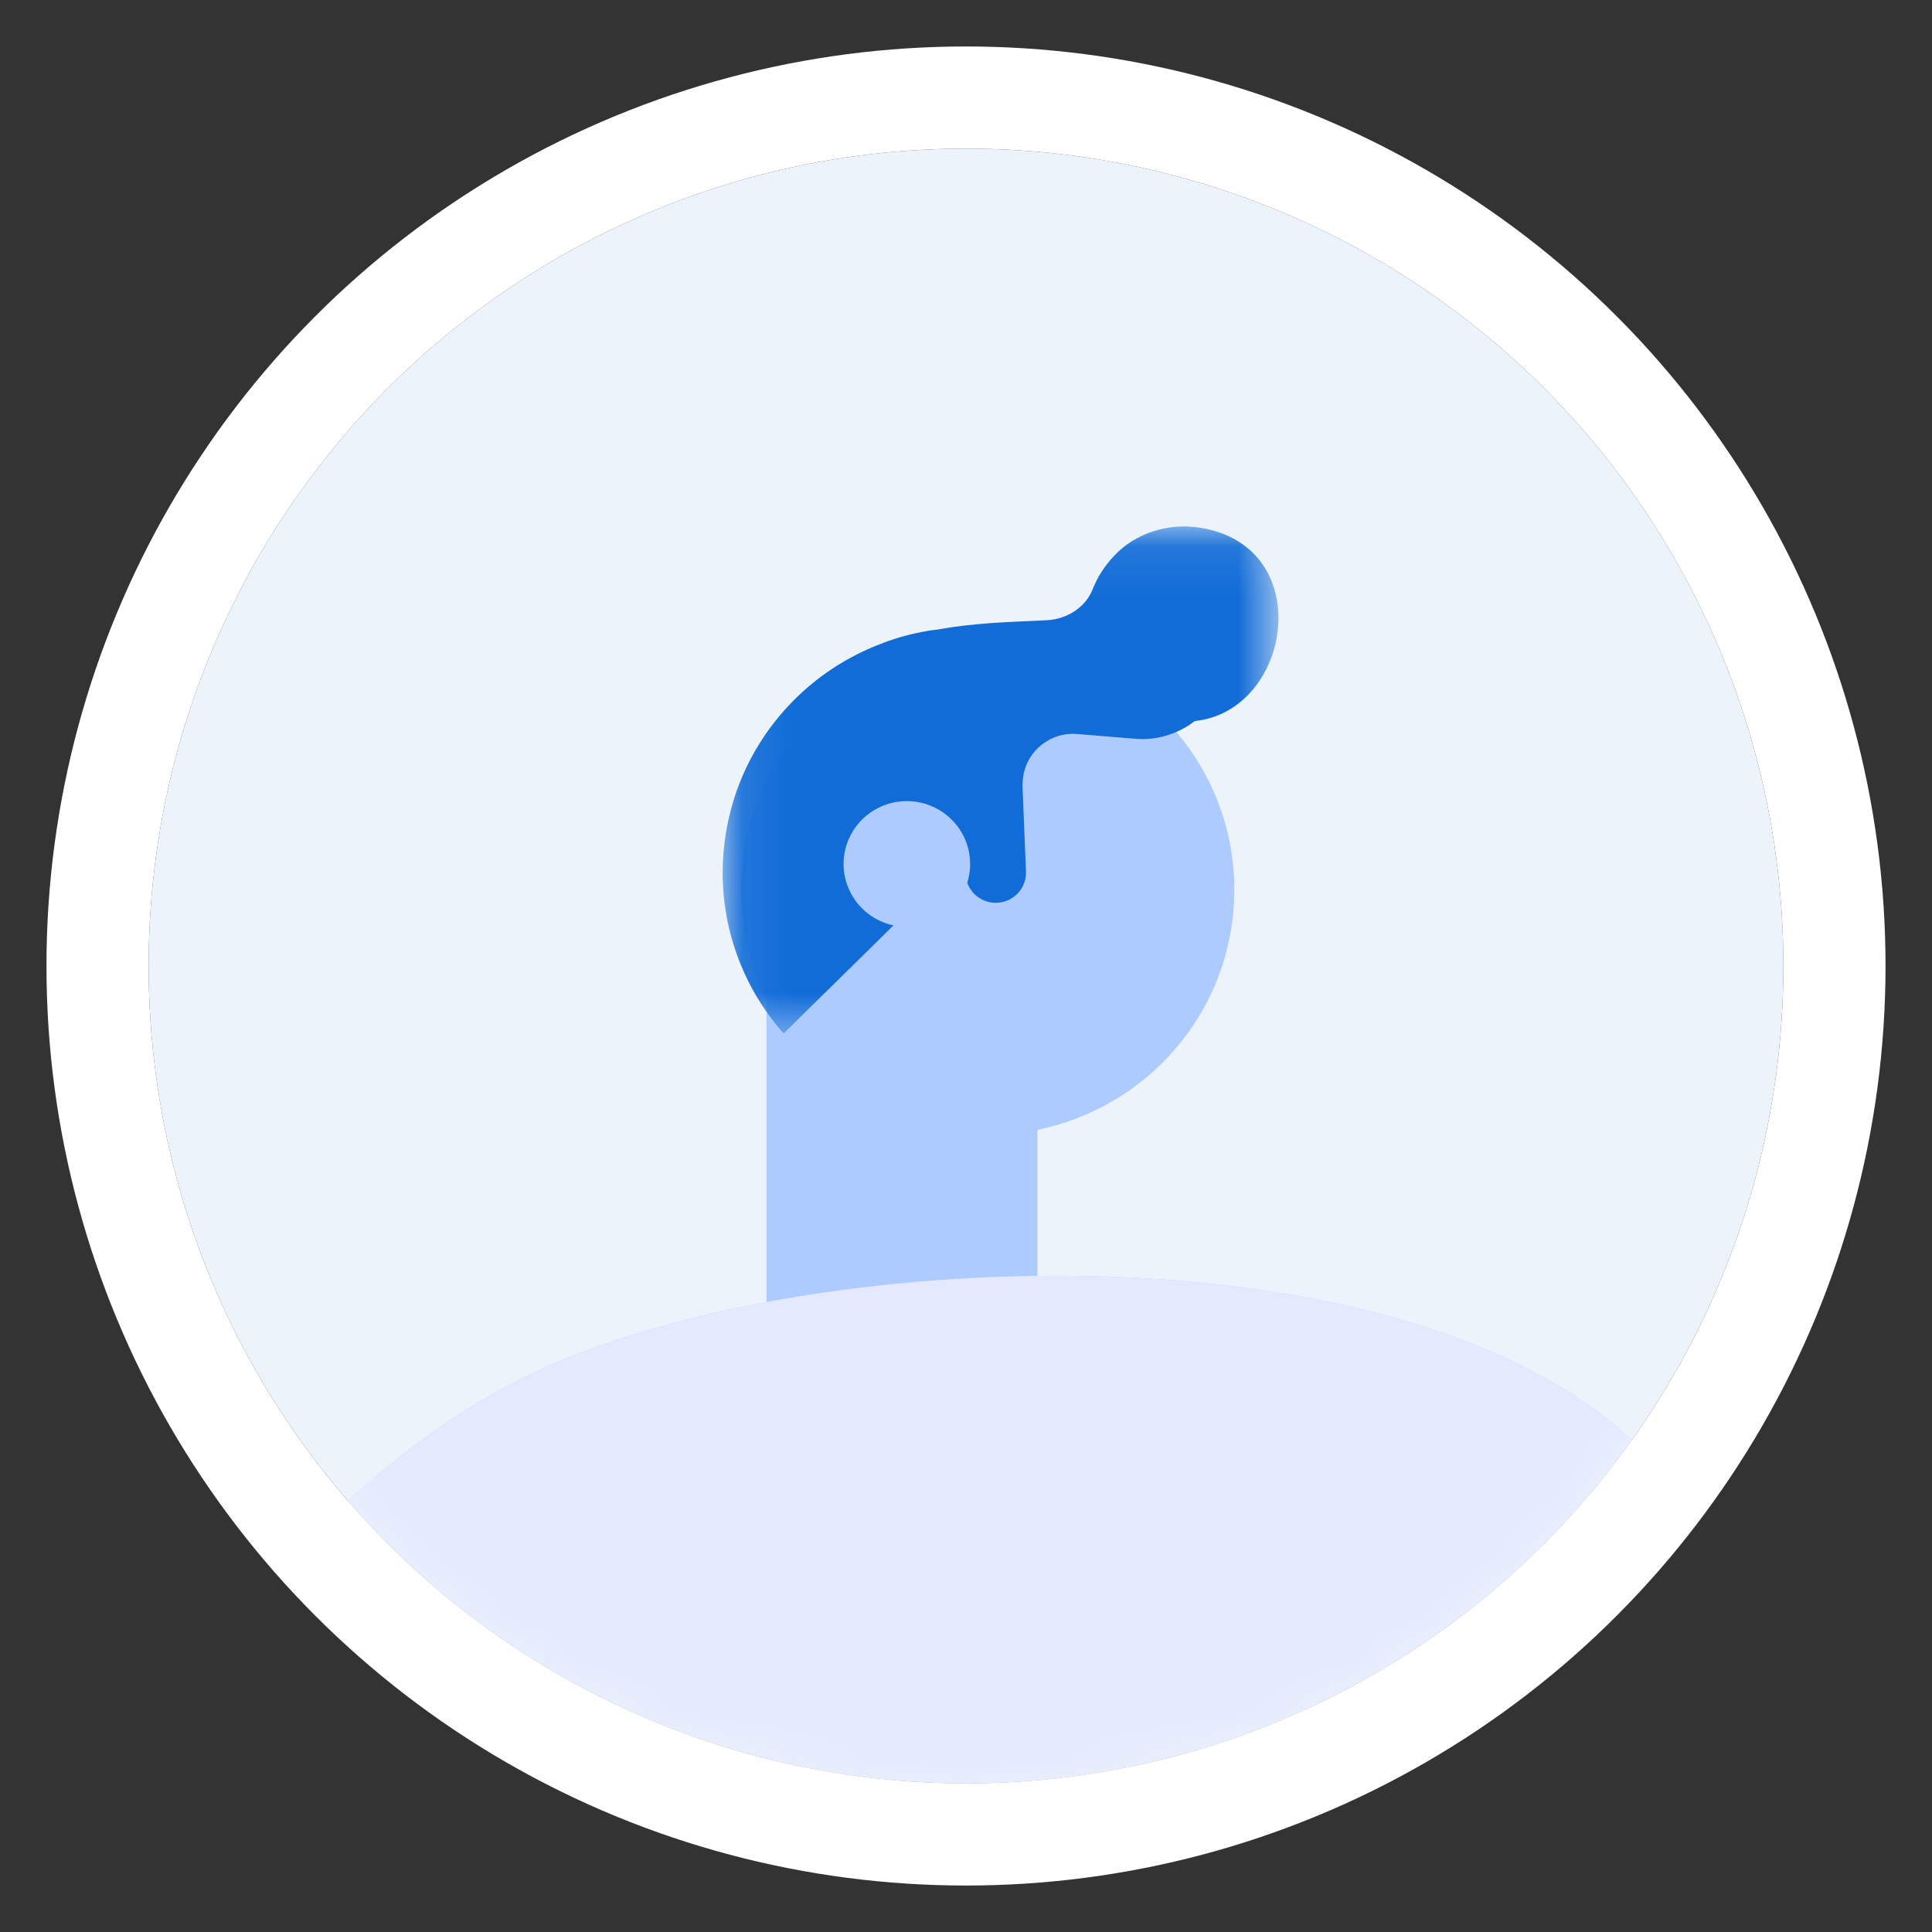 <?xml version="1.0" encoding="UTF-8"?>
<svg width="39px" height="39px" viewBox="0 0 39 39" version="1.1" xmlns="http://www.w3.org/2000/svg" xmlns:xlink="http://www.w3.org/1999/xlink">
    <rect x="0" y="0" width="39" height="39" fill="#333333" stroke="none"/>
    <!-- Generator: Sketch 51.3 (57544) - http://www.bohemiancoding.com/sketch -->
    <title>Bitmap Copy</title>
    <desc>Created with Sketch.</desc>
    <defs>
        <circle id="path-1" cx="16.5" cy="16.5" r="16.5"></circle>
        <polygon id="path-3" points="0.099 0.085 11.318 0.085 11.318 10.318 0.099 10.318"></polygon>
        <circle id="path-5" cx="16.5" cy="16.5" r="16.5"></circle>
    </defs>
    <g id="Current" stroke="none" stroke-width="1" fill="none" fill-rule="evenodd">
        <g id="DET-Desktop-Index" transform="translate(-252, -1038)">
            <g id="Bitmap-Copy" transform="translate(255, 1041)">
                <mask id="mask-2" fill="white">
                    <use xlink:href="#path-1"></use>
                </mask>
                <use id="Mask" fill="#ECF3FA" xlink:href="#path-1"></use>
                <g id="Group-22" mask="url(#mask-2)">
                    <g transform="translate(-4.714, 7.543)">
                        <polygon id="Fill-1" fill="#AECBFF" points="17.187 9.383 17.187 16.42 22.656 16.42 22.656 10.885"></polygon>
                        <g id="Group-21" stroke-width="1" fill="none">
                            <path d="M54.357,42.525 C53.902,43.318 52.943,43.679 52.047,43.492 L41.362,41.201 C40.777,41.072 40.224,40.846 39.727,40.54 C38.835,39.984 38.121,39.167 37.705,38.173 L31.757,27.828 C31.421,27.024 35.226,35.589 35.464,36.427 C35.857,37.794 36.248,39.163 36.64,40.53 C37.05,41.962 37.463,43.398 37.869,44.834 C38.219,46.054 38.565,47.278 38.908,48.498 C39.706,51.346 40.483,54.197 41.222,57.061 C42.317,61.296 42.443,63.917 41.379,67.787 C41.218,68.37 41.033,68.982 40.819,69.629 C39.157,74.667 37.06,79.545 35.086,84.467 C34.656,85.549 34.229,86.63 33.816,87.715 C33.665,88.111 33.518,88.507 33.371,88.908 L36.48,91.33 C37.043,91.776 37.095,92.61 36.588,93.117 C36.262,93.441 35.78,93.552 35.345,93.399 L28.601,90.684 C28.524,90.66 28.745,89.144 29.098,87.002 C29.227,86.226 29.371,85.368 29.529,84.467 C30.358,79.684 31.464,73.749 31.692,72.967 C31.909,72.216 32.073,71.496 32.196,70.79 C32.377,69.758 32.465,68.771 32.475,67.821 C32.483,67.29 32.462,66.772 32.419,66.264 C32.398,66.035 32.377,65.812 32.353,65.589 C32.325,65.367 32.297,65.148 32.262,64.929 C32.157,64.265 32.024,63.618 31.863,62.975 C31.807,62.763 31.751,62.551 31.692,62.339 C31.523,61.747 31.335,61.164 31.132,60.579 C30.978,60.145 30.817,59.707 30.648,59.272 C30.593,59.126 30.533,58.983 30.477,58.838 C30.215,58.17 29.938,57.506 29.658,56.832 C29.518,56.498 29.378,56.161 29.235,55.82 C28.598,54.284 27.957,52.701 27.408,51.001 L23.236,51.001 C23.225,51.237 23.215,51.478 23.201,51.714 C23.176,52.173 23.152,52.628 23.12,53.087 C23.103,53.355 23.085,53.623 23.068,53.887 C23.005,54.846 22.928,55.81 22.837,56.769 C22.76,57.641 22.669,58.514 22.574,59.387 C22.557,59.554 22.54,59.724 22.518,59.894 C22.434,60.653 22.347,61.411 22.252,62.172 C22.238,62.259 22.228,62.349 22.218,62.44 C22.043,63.83 21.85,65.218 21.644,66.601 C21.584,67.008 21.521,67.415 21.458,67.821 L21.451,67.821 C21.101,70.109 20.723,72.394 20.313,74.674 C19.729,77.942 19.099,81.207 18.462,84.467 C17.944,87.117 17.419,89.766 16.912,92.419 C16.831,92.829 16.757,93.236 16.677,93.643 L19.578,94.477 C19.617,94.533 19.648,94.588 19.68,94.651 C19.873,95.068 19.771,95.572 19.431,95.885 C19.375,95.937 19.32,95.979 19.253,96.02 C18.949,96.201 19.166,96.219 18.844,96.073 L11.609,95.718 C11.711,94.373 11.802,93.017 11.879,91.661 C12.015,89.279 12.12,86.88 12.194,84.467 C12.267,82.083 12.313,79.687 12.337,77.285 C12.372,74.142 12.372,70.985 12.348,67.821 C12.32,64.435 12.271,61.042 12.211,57.656 C12.187,56.432 12.165,55.208 12.141,53.985 C12.085,50.925 12.026,47.872 11.98,44.834 C11.892,39.226 11.844,33.667 11.91,28.201 L9.443,32.398 L7.735,35.308 L5.726,44.834 L3.717,54.36 C3.794,55.424 2.943,56.334 1.866,56.334 C0.952,56.334 0.175,55.674 0.028,54.78 L0.007,44.834 L0,40.638 C-0.007,37.835 0.378,35.061 1.138,32.398 C2.24,28.528 4.144,24.895 6.793,21.787 C8.585,19.69 10.626,17.928 13.023,16.927 C18.522,14.629 29.567,14.239 34.351,18.262 C38.044,21.366 39.398,26.804 41.267,31.327 C41.607,32.154 41.964,32.954 42.363,33.702 C42.912,34.741 43.808,35.561 44.9,36.024 L53.373,39.598 C54.493,40.071 54.99,41.419 54.357,42.525" id="Fill-2" fill="#AECBFF"></path>
                            <path d="M33.853,31.325 L41.266,31.325 C39.396,26.802 38.042,21.367 34.35,18.261 C29.566,14.239 18.522,14.629 13.022,16.927 C10.627,17.928 8.584,19.689 6.794,21.786 C4.142,24.895 2.241,28.527 1.138,32.399 L9.441,32.399 L12.143,53.983 L23.201,51.714 L26.681,51.002 L39.576,48.133 L33.853,31.325 Z" id="Fill-8" fill="#E4E9FF"></path>
                            <path d="M26.614,7.825 C26.388,10.548 23.985,12.573 21.24,12.348 C20.151,12.259 19.17,11.826 18.401,11.168 C18.198,10.994 18.009,10.803 17.837,10.593 C17.025,9.637 16.579,8.363 16.691,7.013 C16.855,5.037 18.163,3.429 19.916,2.785 C20.201,2.675 20.499,2.598 20.803,2.545 L20.815,2.542 C21.219,2.477 21.634,2.456 22.057,2.491 C22.163,2.499 22.268,2.512 22.374,2.528 C23.246,2.654 24.038,3.001 24.698,3.505 C25.983,4.496 26.758,6.09 26.614,7.825" id="Fill-14" fill="#AECBFF"></path>
                            <g id="Group-18" transform="translate(16.203, 0)">
                                <mask id="mask-4" fill="white">
                                    <use xlink:href="#path-3"></use>
                                </mask>
                                <g id="Clip-17"></g>
                                <path d="M9.719,0.107 C9.096,0.013 8.447,0.211 8.013,0.664 C7.806,0.881 7.663,1.111 7.571,1.345 C7.425,1.72 7.047,1.957 6.644,1.977 C5.909,2.012 5.158,2.031 4.454,2.163 C4.451,2.164 4.448,2.165 4.444,2.165 C4.376,2.173 4.308,2.18 4.24,2.191 L4.228,2.194 C3.924,2.247 3.626,2.325 3.341,2.435 C1.588,3.078 0.28,4.687 0.116,6.663 C0.004,8.013 0.45,9.286 1.262,10.242 C1.284,10.271 1.309,10.297 1.331,10.318 L4.865,6.84 L5.001,7.188 L5.005,7.223 L5.015,7.224 L5.042,7.293 C5.13,7.52 5.346,7.673 5.591,7.681 C5.946,7.693 6.236,7.402 6.222,7.05 L6.151,5.3 L6.159,5.195 C6.205,4.643 6.697,4.229 7.253,4.274 L8.428,4.37 C8.69,4.392 8.946,4.354 9.178,4.263 C9.342,4.203 9.494,4.117 9.631,4.012 C11.599,3.807 12.113,0.469 9.719,0.107" id="Fill-16" fill="#116CD7" mask="url(#mask-4)"></path>
                            </g>
                            <path d="M21.293,7.002 C21.235,7.7 20.618,8.219 19.915,8.162 C19.212,8.104 18.69,7.492 18.747,6.793 C18.805,6.095 19.422,5.576 20.125,5.633 C20.828,5.691 21.351,6.304 21.293,7.002" id="Fill-19" fill="#AECBFF"></path>
                        </g>
                    </g>
                </g>
                <mask id="mask-6" fill="white">
                    <use xlink:href="#path-5"></use>
                </mask>
                <circle stroke="#FFFFFF" stroke-width="2.062" cx="16.5" cy="16.5" r="17.531"></circle>
            </g>
        </g>
    </g>
</svg>